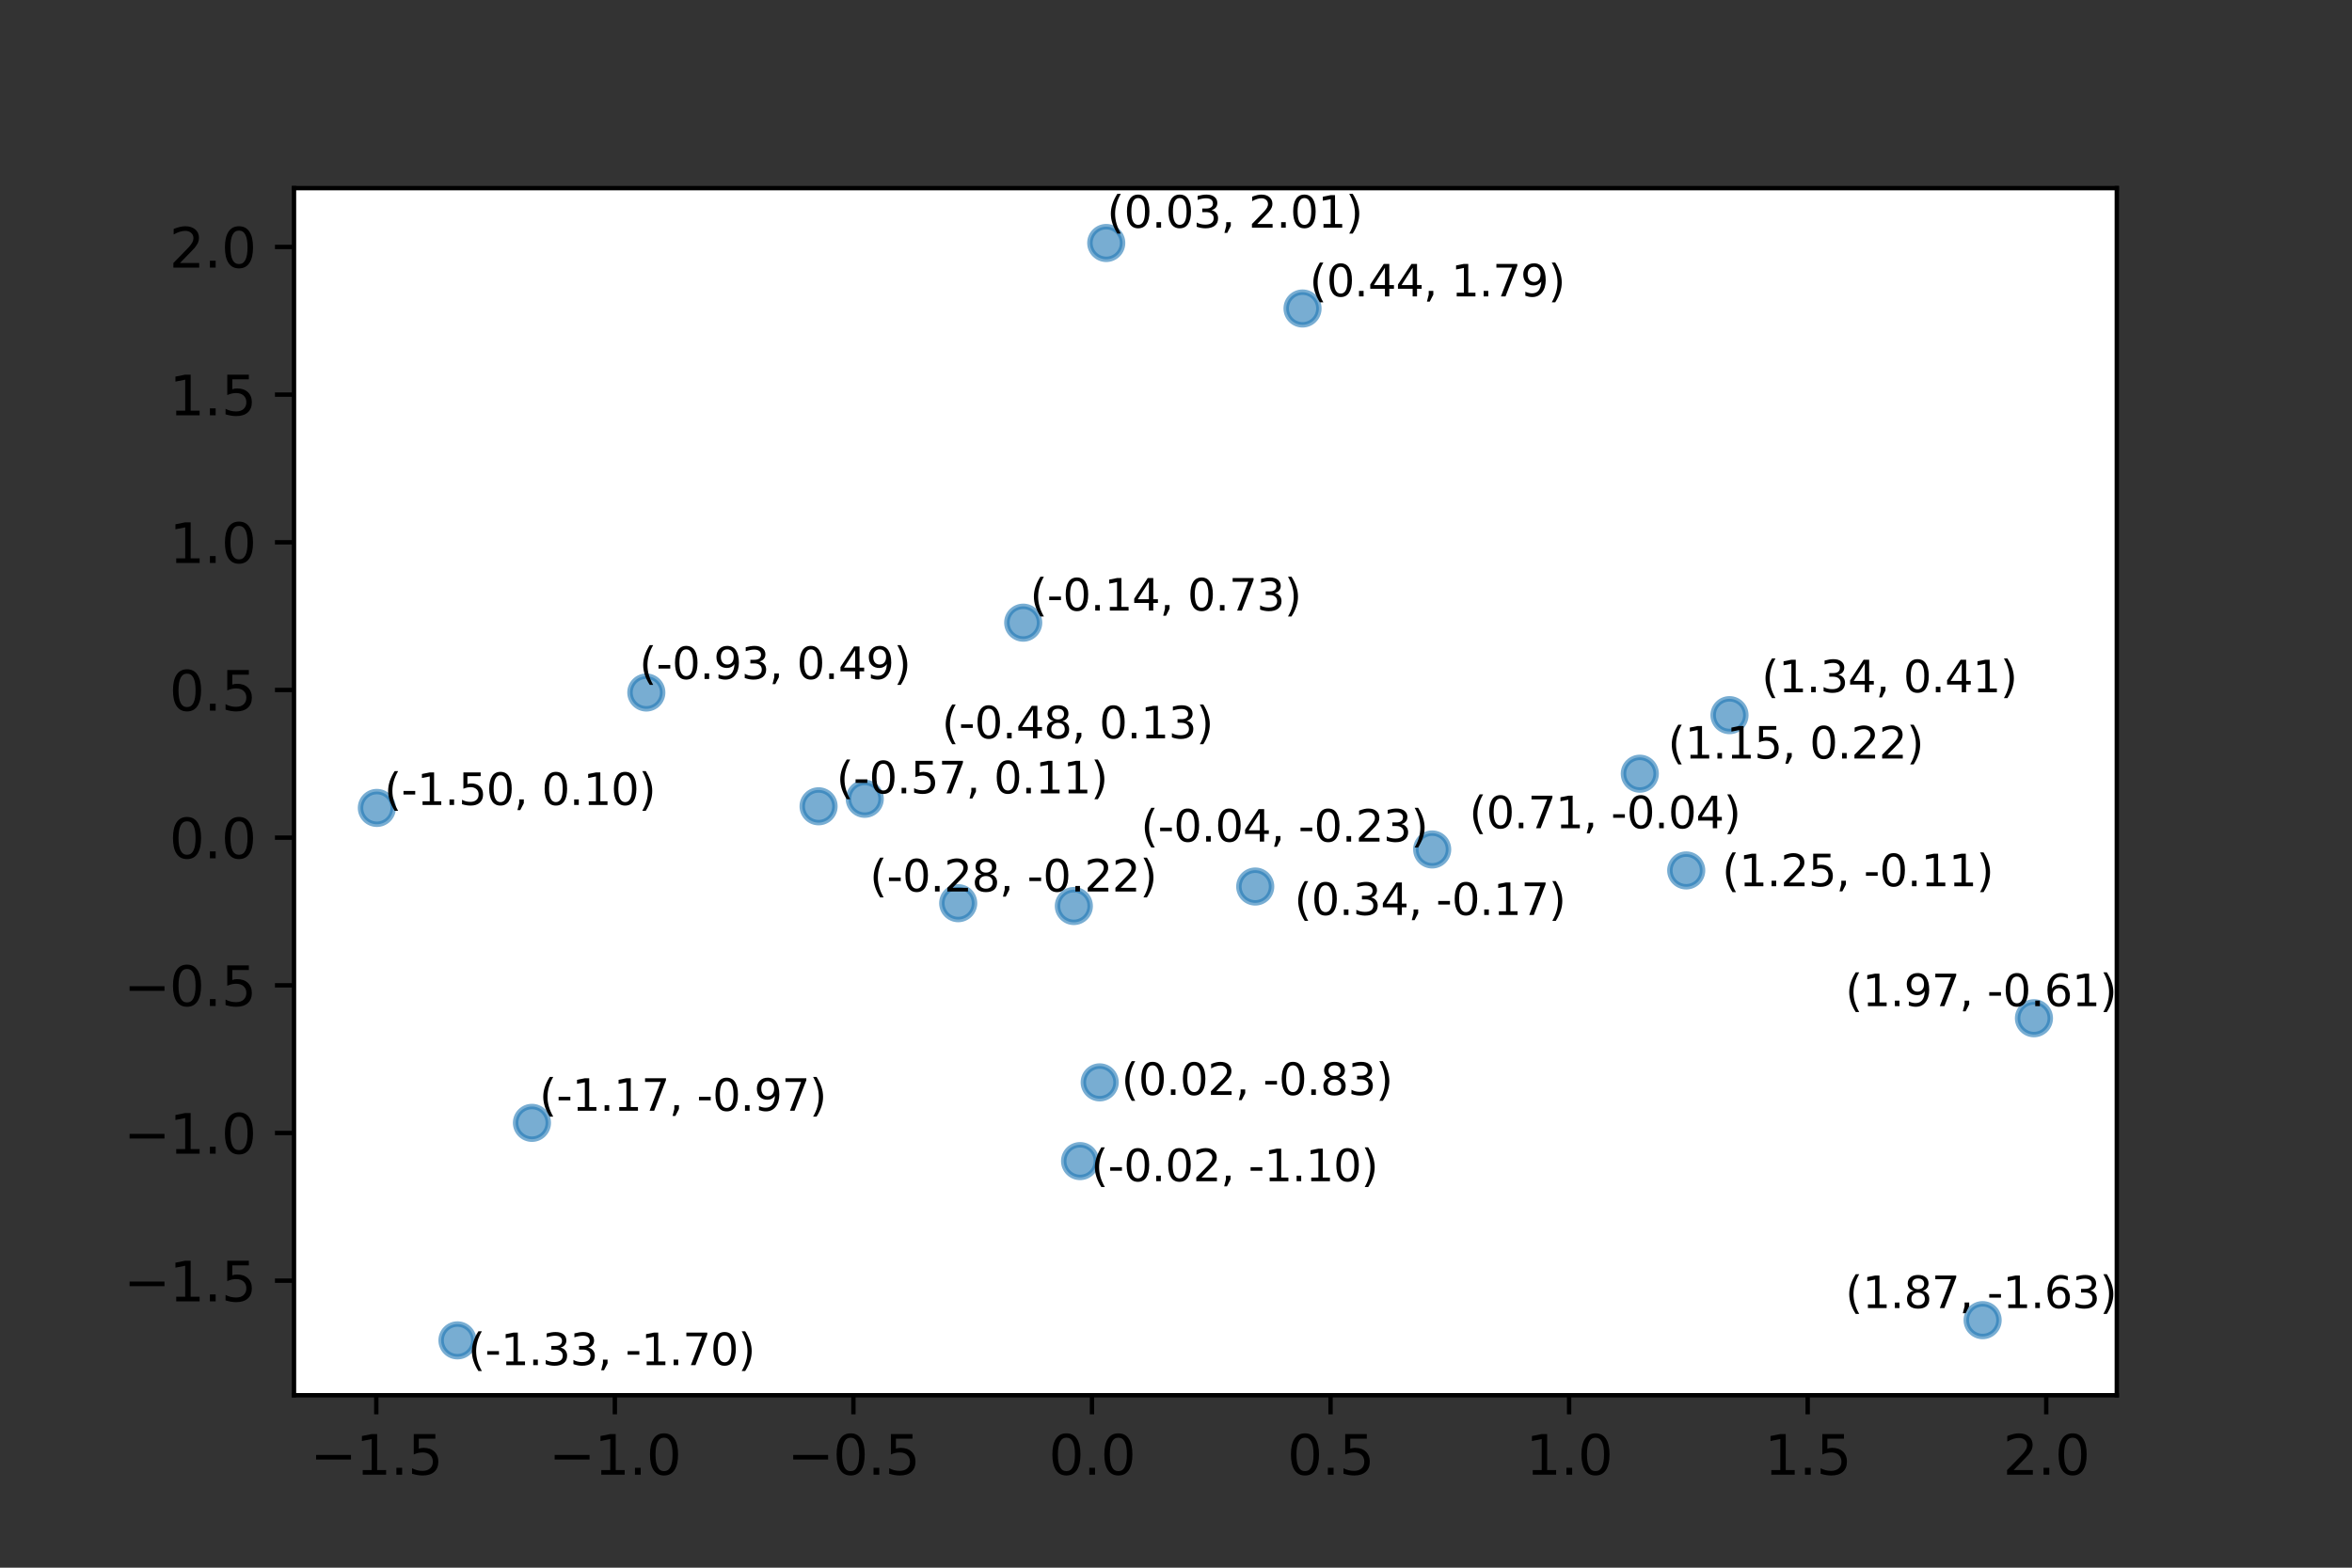 <?xml version="1.0" encoding="utf-8" standalone="no"?>
<!DOCTYPE svg PUBLIC "-//W3C//DTD SVG 1.1//EN"
  "http://www.w3.org/Graphics/SVG/1.1/DTD/svg11.dtd">
<svg xmlns:xlink="http://www.w3.org/1999/xlink" width="432pt" height="288pt" viewBox="0 0 432 288" xmlns="http://www.w3.org/2000/svg" version="1.1">
 <rect x="0" y="0" width="432" height="288" fill="#333333" stroke="none"/>
 <defs>
  <style type="text/css">*{stroke-linejoin: round; stroke-linecap: butt}</style>
 </defs>
 <g id="figure_1">
  <g id="patch_1">
   <path d="M 0 288 
L 432 288 
L 432 0 
L 0 0 
L 0 288 
z
" style="fill: none"/>
  </g>
  <g id="axes_1">
   <g id="patch_2">
    <path d="M 54 256.32 
L 388.8 256.32 
L 388.8 34.56 
L 54 34.56 
z
" style="fill: #ffffff"/>
   </g>
   <g id="PathCollection_1">
    <defs>
     <path id="m454c6adfae" d="M 0 3 
C 0.796 3 1.559 2.684 2.121 2.121 
C 2.684 1.559 3 0.796 3 0 
C 3 -0.796 2.684 -1.559 2.121 -2.121 
C 1.559 -2.684 0.796 -3 0 -3 
C -0.796 -3 -1.559 -2.684 -2.121 -2.121 
C -2.684 -1.559 -3 -0.796 -3 0 
C -3 0.796 -2.684 1.559 -2.121 2.121 
C -1.559 2.684 -0.796 3 0 3 
z
" style="stroke: #1f77b4; stroke-opacity: 0.6"/>
    </defs>
    <g clip-path="url(#pe2e85faeb3)">
     <use xlink:href="#m454c6adfae" x="158.834" y="146.747" style="fill: #1f77b4; fill-opacity: 0.6; stroke: #1f77b4; stroke-opacity: 0.6"/>
     <use xlink:href="#m454c6adfae" x="317.663" y="131.38" style="fill: #1f77b4; fill-opacity: 0.6; stroke: #1f77b4; stroke-opacity: 0.6"/>
     <use xlink:href="#m454c6adfae" x="230.553" y="162.866" style="fill: #1f77b4; fill-opacity: 0.6; stroke: #1f77b4; stroke-opacity: 0.6"/>
     <use xlink:href="#m454c6adfae" x="84.026" y="246.24" style="fill: #1f77b4; fill-opacity: 0.6; stroke: #1f77b4; stroke-opacity: 0.6"/>
     <use xlink:href="#m454c6adfae" x="263.052" y="156.057" style="fill: #1f77b4; fill-opacity: 0.6; stroke: #1f77b4; stroke-opacity: 0.6"/>
     <use xlink:href="#m454c6adfae" x="203.188" y="44.64" style="fill: #1f77b4; fill-opacity: 0.6; stroke: #1f77b4; stroke-opacity: 0.6"/>
     <use xlink:href="#m454c6adfae" x="364.157" y="242.525" style="fill: #1f77b4; fill-opacity: 0.6; stroke: #1f77b4; stroke-opacity: 0.6"/>
     <use xlink:href="#m454c6adfae" x="373.582" y="187.06" style="fill: #1f77b4; fill-opacity: 0.6; stroke: #1f77b4; stroke-opacity: 0.6"/>
     <use xlink:href="#m454c6adfae" x="239.242" y="56.675" style="fill: #1f77b4; fill-opacity: 0.6; stroke: #1f77b4; stroke-opacity: 0.6"/>
     <use xlink:href="#m454c6adfae" x="309.713" y="159.908" style="fill: #1f77b4; fill-opacity: 0.6; stroke: #1f77b4; stroke-opacity: 0.6"/>
     <use xlink:href="#m454c6adfae" x="69.218" y="148.425" style="fill: #1f77b4; fill-opacity: 0.6; stroke: #1f77b4; stroke-opacity: 0.6"/>
     <use xlink:href="#m454c6adfae" x="301.19" y="142.137" style="fill: #1f77b4; fill-opacity: 0.6; stroke: #1f77b4; stroke-opacity: 0.6"/>
     <use xlink:href="#m454c6adfae" x="175.994" y="165.927" style="fill: #1f77b4; fill-opacity: 0.6; stroke: #1f77b4; stroke-opacity: 0.6"/>
     <use xlink:href="#m454c6adfae" x="150.352" y="148.124" style="fill: #1f77b4; fill-opacity: 0.6; stroke: #1f77b4; stroke-opacity: 0.6"/>
     <use xlink:href="#m454c6adfae" x="197.236" y="166.444" style="fill: #1f77b4; fill-opacity: 0.6; stroke: #1f77b4; stroke-opacity: 0.6"/>
     <use xlink:href="#m454c6adfae" x="198.381" y="213.306" style="fill: #1f77b4; fill-opacity: 0.6; stroke: #1f77b4; stroke-opacity: 0.6"/>
     <use xlink:href="#m454c6adfae" x="97.704" y="206.28" style="fill: #1f77b4; fill-opacity: 0.6; stroke: #1f77b4; stroke-opacity: 0.6"/>
     <use xlink:href="#m454c6adfae" x="118.713" y="127.22" style="fill: #1f77b4; fill-opacity: 0.6; stroke: #1f77b4; stroke-opacity: 0.6"/>
     <use xlink:href="#m454c6adfae" x="187.937" y="114.389" style="fill: #1f77b4; fill-opacity: 0.6; stroke: #1f77b4; stroke-opacity: 0.6"/>
     <use xlink:href="#m454c6adfae" x="201.987" y="198.842" style="fill: #1f77b4; fill-opacity: 0.6; stroke: #1f77b4; stroke-opacity: 0.6"/>
    </g>
   </g>
   <g id="matplotlib.axis_1">
    <g id="xtick_1">
     <g id="line2d_1">
      <defs>
       <path id="m2fc4a910fe" d="M 0 0 
L 0 3.5 
" style="stroke: #000000; stroke-width: 0.8"/>
      </defs>
      <g>
       <use xlink:href="#m2fc4a910fe" x="69.113" y="256.32" style="stroke: #000000; stroke-width: 0.8"/>
      </g>
     </g>
     <g id="text_1">
      <!-- −1.5 -->
      <g transform="translate(56.971 270.918) scale(0.1 -0.1)">
       <defs>
        <path id="DejaVuSans-2212" d="M 678 2272 
L 4684 2272 
L 4684 1741 
L 678 1741 
L 678 2272 
z
" transform="scale(0.016)"/>
        <path id="DejaVuSans-31" d="M 794 531 
L 1825 531 
L 1825 4091 
L 703 3866 
L 703 4441 
L 1819 4666 
L 2450 4666 
L 2450 531 
L 3481 531 
L 3481 0 
L 794 0 
L 794 531 
z
" transform="scale(0.016)"/>
        <path id="DejaVuSans-2e" d="M 684 794 
L 1344 794 
L 1344 0 
L 684 0 
L 684 794 
z
" transform="scale(0.016)"/>
        <path id="DejaVuSans-35" d="M 691 4666 
L 3169 4666 
L 3169 4134 
L 1269 4134 
L 1269 2991 
Q 1406 3038 1543 3061 
Q 1681 3084 1819 3084 
Q 2600 3084 3056 2656 
Q 3513 2228 3513 1497 
Q 3513 744 3044 326 
Q 2575 -91 1722 -91 
Q 1428 -91 1123 -41 
Q 819 9 494 109 
L 494 744 
Q 775 591 1075 516 
Q 1375 441 1709 441 
Q 2250 441 2565 725 
Q 2881 1009 2881 1497 
Q 2881 1984 2565 2268 
Q 2250 2553 1709 2553 
Q 1456 2553 1204 2497 
Q 953 2441 691 2322 
L 691 4666 
z
" transform="scale(0.016)"/>
       </defs>
       <use xlink:href="#DejaVuSans-2212"/>
       <use xlink:href="#DejaVuSans-31" x="83.789"/>
       <use xlink:href="#DejaVuSans-2e" x="147.412"/>
       <use xlink:href="#DejaVuSans-35" x="179.199"/>
      </g>
     </g>
    </g>
    <g id="xtick_2">
     <g id="line2d_2">
      <g>
       <use xlink:href="#m2fc4a910fe" x="112.931" y="256.32" style="stroke: #000000; stroke-width: 0.8"/>
      </g>
     </g>
     <g id="text_2">
      <!-- −1.0 -->
      <g transform="translate(100.789 270.918) scale(0.1 -0.1)">
       <defs>
        <path id="DejaVuSans-30" d="M 2034 4250 
Q 1547 4250 1301 3770 
Q 1056 3291 1056 2328 
Q 1056 1369 1301 889 
Q 1547 409 2034 409 
Q 2525 409 2770 889 
Q 3016 1369 3016 2328 
Q 3016 3291 2770 3770 
Q 2525 4250 2034 4250 
z
M 2034 4750 
Q 2819 4750 3233 4129 
Q 3647 3509 3647 2328 
Q 3647 1150 3233 529 
Q 2819 -91 2034 -91 
Q 1250 -91 836 529 
Q 422 1150 422 2328 
Q 422 3509 836 4129 
Q 1250 4750 2034 4750 
z
" transform="scale(0.016)"/>
       </defs>
       <use xlink:href="#DejaVuSans-2212"/>
       <use xlink:href="#DejaVuSans-31" x="83.789"/>
       <use xlink:href="#DejaVuSans-2e" x="147.412"/>
       <use xlink:href="#DejaVuSans-30" x="179.199"/>
      </g>
     </g>
    </g>
    <g id="xtick_3">
     <g id="line2d_3">
      <g>
       <use xlink:href="#m2fc4a910fe" x="156.749" y="256.32" style="stroke: #000000; stroke-width: 0.8"/>
      </g>
     </g>
     <g id="text_3">
      <!-- −0.5 -->
      <g transform="translate(144.608 270.918) scale(0.1 -0.1)">
       <use xlink:href="#DejaVuSans-2212"/>
       <use xlink:href="#DejaVuSans-30" x="83.789"/>
       <use xlink:href="#DejaVuSans-2e" x="147.412"/>
       <use xlink:href="#DejaVuSans-35" x="179.199"/>
      </g>
     </g>
    </g>
    <g id="xtick_4">
     <g id="line2d_4">
      <g>
       <use xlink:href="#m2fc4a910fe" x="200.567" y="256.32" style="stroke: #000000; stroke-width: 0.8"/>
      </g>
     </g>
     <g id="text_4">
      <!-- 0.0 -->
      <g transform="translate(192.616 270.918) scale(0.1 -0.1)">
       <use xlink:href="#DejaVuSans-30"/>
       <use xlink:href="#DejaVuSans-2e" x="63.623"/>
       <use xlink:href="#DejaVuSans-30" x="95.41"/>
      </g>
     </g>
    </g>
    <g id="xtick_5">
     <g id="line2d_5">
      <g>
       <use xlink:href="#m2fc4a910fe" x="244.386" y="256.32" style="stroke: #000000; stroke-width: 0.8"/>
      </g>
     </g>
     <g id="text_5">
      <!-- 0.5 -->
      <g transform="translate(236.434 270.918) scale(0.1 -0.1)">
       <use xlink:href="#DejaVuSans-30"/>
       <use xlink:href="#DejaVuSans-2e" x="63.623"/>
       <use xlink:href="#DejaVuSans-35" x="95.41"/>
      </g>
     </g>
    </g>
    <g id="xtick_6">
     <g id="line2d_6">
      <g>
       <use xlink:href="#m2fc4a910fe" x="288.204" y="256.32" style="stroke: #000000; stroke-width: 0.8"/>
      </g>
     </g>
     <g id="text_6">
      <!-- 1.0 -->
      <g transform="translate(280.252 270.918) scale(0.1 -0.1)">
       <use xlink:href="#DejaVuSans-31"/>
       <use xlink:href="#DejaVuSans-2e" x="63.623"/>
       <use xlink:href="#DejaVuSans-30" x="95.41"/>
      </g>
     </g>
    </g>
    <g id="xtick_7">
     <g id="line2d_7">
      <g>
       <use xlink:href="#m2fc4a910fe" x="332.022" y="256.32" style="stroke: #000000; stroke-width: 0.8"/>
      </g>
     </g>
     <g id="text_7">
      <!-- 1.5 -->
      <g transform="translate(324.07 270.918) scale(0.1 -0.1)">
       <use xlink:href="#DejaVuSans-31"/>
       <use xlink:href="#DejaVuSans-2e" x="63.623"/>
       <use xlink:href="#DejaVuSans-35" x="95.41"/>
      </g>
     </g>
    </g>
    <g id="xtick_8">
     <g id="line2d_8">
      <g>
       <use xlink:href="#m2fc4a910fe" x="375.84" y="256.32" style="stroke: #000000; stroke-width: 0.8"/>
      </g>
     </g>
     <g id="text_8">
      <!-- 2.0 -->
      <g transform="translate(367.889 270.918) scale(0.1 -0.1)">
       <defs>
        <path id="DejaVuSans-32" d="M 1228 531 
L 3431 531 
L 3431 0 
L 469 0 
L 469 531 
Q 828 903 1448 1529 
Q 2069 2156 2228 2338 
Q 2531 2678 2651 2914 
Q 2772 3150 2772 3378 
Q 2772 3750 2511 3984 
Q 2250 4219 1831 4219 
Q 1534 4219 1204 4116 
Q 875 4013 500 3803 
L 500 4441 
Q 881 4594 1212 4672 
Q 1544 4750 1819 4750 
Q 2544 4750 2975 4387 
Q 3406 4025 3406 3419 
Q 3406 3131 3298 2873 
Q 3191 2616 2906 2266 
Q 2828 2175 2409 1742 
Q 1991 1309 1228 531 
z
" transform="scale(0.016)"/>
       </defs>
       <use xlink:href="#DejaVuSans-32"/>
       <use xlink:href="#DejaVuSans-2e" x="63.623"/>
       <use xlink:href="#DejaVuSans-30" x="95.41"/>
      </g>
     </g>
    </g>
   </g>
   <g id="matplotlib.axis_2">
    <g id="ytick_1">
     <g id="line2d_9">
      <defs>
       <path id="mb687b9bc3c" d="M 0 0 
L -3.5 0 
" style="stroke: #000000; stroke-width: 0.8"/>
      </defs>
      <g>
       <use xlink:href="#mb687b9bc3c" x="54" y="235.273" style="stroke: #000000; stroke-width: 0.8"/>
      </g>
     </g>
     <g id="text_9">
      <!-- −1.5 -->
      <g transform="translate(22.717 239.072) scale(0.1 -0.1)">
       <use xlink:href="#DejaVuSans-2212"/>
       <use xlink:href="#DejaVuSans-31" x="83.789"/>
       <use xlink:href="#DejaVuSans-2e" x="147.412"/>
       <use xlink:href="#DejaVuSans-35" x="179.199"/>
      </g>
     </g>
    </g>
    <g id="ytick_2">
     <g id="line2d_10">
      <g>
       <use xlink:href="#mb687b9bc3c" x="54" y="208.143" style="stroke: #000000; stroke-width: 0.8"/>
      </g>
     </g>
     <g id="text_10">
      <!-- −1.0 -->
      <g transform="translate(22.717 211.942) scale(0.1 -0.1)">
       <use xlink:href="#DejaVuSans-2212"/>
       <use xlink:href="#DejaVuSans-31" x="83.789"/>
       <use xlink:href="#DejaVuSans-2e" x="147.412"/>
       <use xlink:href="#DejaVuSans-30" x="179.199"/>
      </g>
     </g>
    </g>
    <g id="ytick_3">
     <g id="line2d_11">
      <g>
       <use xlink:href="#mb687b9bc3c" x="54" y="181.013" style="stroke: #000000; stroke-width: 0.8"/>
      </g>
     </g>
     <g id="text_11">
      <!-- −0.5 -->
      <g transform="translate(22.717 184.812) scale(0.1 -0.1)">
       <use xlink:href="#DejaVuSans-2212"/>
       <use xlink:href="#DejaVuSans-30" x="83.789"/>
       <use xlink:href="#DejaVuSans-2e" x="147.412"/>
       <use xlink:href="#DejaVuSans-35" x="179.199"/>
      </g>
     </g>
    </g>
    <g id="ytick_4">
     <g id="line2d_12">
      <g>
       <use xlink:href="#mb687b9bc3c" x="54" y="153.883" style="stroke: #000000; stroke-width: 0.8"/>
      </g>
     </g>
     <g id="text_12">
      <!-- 0.0 -->
      <g transform="translate(31.097 157.683) scale(0.1 -0.1)">
       <use xlink:href="#DejaVuSans-30"/>
       <use xlink:href="#DejaVuSans-2e" x="63.623"/>
       <use xlink:href="#DejaVuSans-30" x="95.41"/>
      </g>
     </g>
    </g>
    <g id="ytick_5">
     <g id="line2d_13">
      <g>
       <use xlink:href="#mb687b9bc3c" x="54" y="126.754" style="stroke: #000000; stroke-width: 0.8"/>
      </g>
     </g>
     <g id="text_13">
      <!-- 0.5 -->
      <g transform="translate(31.097 130.553) scale(0.1 -0.1)">
       <use xlink:href="#DejaVuSans-30"/>
       <use xlink:href="#DejaVuSans-2e" x="63.623"/>
       <use xlink:href="#DejaVuSans-35" x="95.41"/>
      </g>
     </g>
    </g>
    <g id="ytick_6">
     <g id="line2d_14">
      <g>
       <use xlink:href="#mb687b9bc3c" x="54" y="99.624" style="stroke: #000000; stroke-width: 0.8"/>
      </g>
     </g>
     <g id="text_14">
      <!-- 1.0 -->
      <g transform="translate(31.097 103.423) scale(0.1 -0.1)">
       <use xlink:href="#DejaVuSans-31"/>
       <use xlink:href="#DejaVuSans-2e" x="63.623"/>
       <use xlink:href="#DejaVuSans-30" x="95.41"/>
      </g>
     </g>
    </g>
    <g id="ytick_7">
     <g id="line2d_15">
      <g>
       <use xlink:href="#mb687b9bc3c" x="54" y="72.494" style="stroke: #000000; stroke-width: 0.8"/>
      </g>
     </g>
     <g id="text_15">
      <!-- 1.5 -->
      <g transform="translate(31.097 76.293) scale(0.1 -0.1)">
       <use xlink:href="#DejaVuSans-31"/>
       <use xlink:href="#DejaVuSans-2e" x="63.623"/>
       <use xlink:href="#DejaVuSans-35" x="95.41"/>
      </g>
     </g>
    </g>
    <g id="ytick_8">
     <g id="line2d_16">
      <g>
       <use xlink:href="#mb687b9bc3c" x="54" y="45.364" style="stroke: #000000; stroke-width: 0.8"/>
      </g>
     </g>
     <g id="text_16">
      <!-- 2.0 -->
      <g transform="translate(31.097 49.164) scale(0.1 -0.1)">
       <use xlink:href="#DejaVuSans-32"/>
       <use xlink:href="#DejaVuSans-2e" x="63.623"/>
       <use xlink:href="#DejaVuSans-30" x="95.41"/>
      </g>
     </g>
    </g>
   </g>
   <g id="patch_3">
    <path d="M 54 256.32 
L 54 34.56 
" style="fill: none; stroke: #000000; stroke-width: 0.8; stroke-linejoin: miter; stroke-linecap: square"/>
   </g>
   <g id="patch_4">
    <path d="M 388.8 256.32 
L 388.8 34.56 
" style="fill: none; stroke: #000000; stroke-width: 0.8; stroke-linejoin: miter; stroke-linecap: square"/>
   </g>
   <g id="patch_5">
    <path d="M 54 256.32 
L 388.8 256.32 
" style="fill: none; stroke: #000000; stroke-width: 0.8; stroke-linejoin: miter; stroke-linecap: square"/>
   </g>
   <g id="patch_6">
    <path d="M 54 34.56 
L 388.8 34.56 
" style="fill: none; stroke: #000000; stroke-width: 0.8; stroke-linejoin: miter; stroke-linecap: square"/>
   </g>
   <g id="text_17">
    <!-- (-0.48, 0.13) -->
    <g transform="translate(172.996 135.641) scale(0.08 -0.08)">
     <defs>
      <path id="DejaVuSans-28" d="M 1984 4856 
Q 1566 4138 1362 3434 
Q 1159 2731 1159 2009 
Q 1159 1288 1364 580 
Q 1569 -128 1984 -844 
L 1484 -844 
Q 1016 -109 783 600 
Q 550 1309 550 2009 
Q 550 2706 781 3412 
Q 1013 4119 1484 4856 
L 1984 4856 
z
" transform="scale(0.016)"/>
      <path id="DejaVuSans-2d" d="M 313 2009 
L 1997 2009 
L 1997 1497 
L 313 1497 
L 313 2009 
z
" transform="scale(0.016)"/>
      <path id="DejaVuSans-34" d="M 2419 4116 
L 825 1625 
L 2419 1625 
L 2419 4116 
z
M 2253 4666 
L 3047 4666 
L 3047 1625 
L 3713 1625 
L 3713 1100 
L 3047 1100 
L 3047 0 
L 2419 0 
L 2419 1100 
L 313 1100 
L 313 1709 
L 2253 4666 
z
" transform="scale(0.016)"/>
      <path id="DejaVuSans-38" d="M 2034 2216 
Q 1584 2216 1326 1975 
Q 1069 1734 1069 1313 
Q 1069 891 1326 650 
Q 1584 409 2034 409 
Q 2484 409 2743 651 
Q 3003 894 3003 1313 
Q 3003 1734 2745 1975 
Q 2488 2216 2034 2216 
z
M 1403 2484 
Q 997 2584 770 2862 
Q 544 3141 544 3541 
Q 544 4100 942 4425 
Q 1341 4750 2034 4750 
Q 2731 4750 3128 4425 
Q 3525 4100 3525 3541 
Q 3525 3141 3298 2862 
Q 3072 2584 2669 2484 
Q 3125 2378 3379 2068 
Q 3634 1759 3634 1313 
Q 3634 634 3220 271 
Q 2806 -91 2034 -91 
Q 1263 -91 848 271 
Q 434 634 434 1313 
Q 434 1759 690 2068 
Q 947 2378 1403 2484 
z
M 1172 3481 
Q 1172 3119 1398 2916 
Q 1625 2713 2034 2713 
Q 2441 2713 2670 2916 
Q 2900 3119 2900 3481 
Q 2900 3844 2670 4047 
Q 2441 4250 2034 4250 
Q 1625 4250 1398 4047 
Q 1172 3844 1172 3481 
z
" transform="scale(0.016)"/>
      <path id="DejaVuSans-2c" d="M 750 794 
L 1409 794 
L 1409 256 
L 897 -744 
L 494 -744 
L 750 256 
L 750 794 
z
" transform="scale(0.016)"/>
      <path id="DejaVuSans-20" transform="scale(0.016)"/>
      <path id="DejaVuSans-33" d="M 2597 2516 
Q 3050 2419 3304 2112 
Q 3559 1806 3559 1356 
Q 3559 666 3084 287 
Q 2609 -91 1734 -91 
Q 1441 -91 1130 -33 
Q 819 25 488 141 
L 488 750 
Q 750 597 1062 519 
Q 1375 441 1716 441 
Q 2309 441 2620 675 
Q 2931 909 2931 1356 
Q 2931 1769 2642 2001 
Q 2353 2234 1838 2234 
L 1294 2234 
L 1294 2753 
L 1863 2753 
Q 2328 2753 2575 2939 
Q 2822 3125 2822 3475 
Q 2822 3834 2567 4026 
Q 2313 4219 1838 4219 
Q 1578 4219 1281 4162 
Q 984 4106 628 3988 
L 628 4550 
Q 988 4650 1302 4700 
Q 1616 4750 1894 4750 
Q 2613 4750 3031 4423 
Q 3450 4097 3450 3541 
Q 3450 3153 3228 2886 
Q 3006 2619 2597 2516 
z
" transform="scale(0.016)"/>
      <path id="DejaVuSans-29" d="M 513 4856 
L 1013 4856 
Q 1481 4119 1714 3412 
Q 1947 2706 1947 2009 
Q 1947 1309 1714 600 
Q 1481 -109 1013 -844 
L 513 -844 
Q 928 -128 1133 580 
Q 1338 1288 1338 2009 
Q 1338 2731 1133 3434 
Q 928 4138 513 4856 
z
" transform="scale(0.016)"/>
     </defs>
     <use xlink:href="#DejaVuSans-28"/>
     <use xlink:href="#DejaVuSans-2d" x="39.014"/>
     <use xlink:href="#DejaVuSans-30" x="75.098"/>
     <use xlink:href="#DejaVuSans-2e" x="138.721"/>
     <use xlink:href="#DejaVuSans-34" x="170.508"/>
     <use xlink:href="#DejaVuSans-38" x="234.131"/>
     <use xlink:href="#DejaVuSans-2c" x="297.754"/>
     <use xlink:href="#DejaVuSans-20" x="329.541"/>
     <use xlink:href="#DejaVuSans-30" x="361.328"/>
     <use xlink:href="#DejaVuSans-2e" x="424.951"/>
     <use xlink:href="#DejaVuSans-31" x="456.738"/>
     <use xlink:href="#DejaVuSans-33" x="520.361"/>
     <use xlink:href="#DejaVuSans-29" x="583.984"/>
    </g>
   </g>
   <g id="text_18">
    <!-- (1.34, 0.41) -->
    <g transform="translate(323.572 127.175) scale(0.08 -0.08)">
     <use xlink:href="#DejaVuSans-28"/>
     <use xlink:href="#DejaVuSans-31" x="39.014"/>
     <use xlink:href="#DejaVuSans-2e" x="102.637"/>
     <use xlink:href="#DejaVuSans-33" x="134.424"/>
     <use xlink:href="#DejaVuSans-34" x="198.047"/>
     <use xlink:href="#DejaVuSans-2c" x="261.67"/>
     <use xlink:href="#DejaVuSans-20" x="293.457"/>
     <use xlink:href="#DejaVuSans-30" x="325.244"/>
     <use xlink:href="#DejaVuSans-2e" x="388.867"/>
     <use xlink:href="#DejaVuSans-34" x="420.654"/>
     <use xlink:href="#DejaVuSans-31" x="484.277"/>
     <use xlink:href="#DejaVuSans-29" x="547.9"/>
    </g>
   </g>
   <g id="text_19">
    <!-- (0.34, -0.17) -->
    <g transform="translate(237.743 168.089) scale(0.08 -0.08)">
     <defs>
      <path id="DejaVuSans-37" d="M 525 4666 
L 3525 4666 
L 3525 4397 
L 1831 0 
L 1172 0 
L 2766 4134 
L 525 4134 
L 525 4666 
z
" transform="scale(0.016)"/>
     </defs>
     <use xlink:href="#DejaVuSans-28"/>
     <use xlink:href="#DejaVuSans-30" x="39.014"/>
     <use xlink:href="#DejaVuSans-2e" x="102.637"/>
     <use xlink:href="#DejaVuSans-33" x="134.424"/>
     <use xlink:href="#DejaVuSans-34" x="198.047"/>
     <use xlink:href="#DejaVuSans-2c" x="261.67"/>
     <use xlink:href="#DejaVuSans-20" x="293.457"/>
     <use xlink:href="#DejaVuSans-2d" x="325.244"/>
     <use xlink:href="#DejaVuSans-30" x="361.328"/>
     <use xlink:href="#DejaVuSans-2e" x="424.951"/>
     <use xlink:href="#DejaVuSans-31" x="456.738"/>
     <use xlink:href="#DejaVuSans-37" x="520.361"/>
     <use xlink:href="#DejaVuSans-29" x="583.984"/>
    </g>
   </g>
   <g id="text_20">
    <!-- (-1.33, -1.70) -->
    <g transform="translate(85.968 250.788) scale(0.08 -0.08)">
     <use xlink:href="#DejaVuSans-28"/>
     <use xlink:href="#DejaVuSans-2d" x="39.014"/>
     <use xlink:href="#DejaVuSans-31" x="75.098"/>
     <use xlink:href="#DejaVuSans-2e" x="138.721"/>
     <use xlink:href="#DejaVuSans-33" x="170.508"/>
     <use xlink:href="#DejaVuSans-33" x="234.131"/>
     <use xlink:href="#DejaVuSans-2c" x="297.754"/>
     <use xlink:href="#DejaVuSans-20" x="329.541"/>
     <use xlink:href="#DejaVuSans-2d" x="361.328"/>
     <use xlink:href="#DejaVuSans-31" x="397.412"/>
     <use xlink:href="#DejaVuSans-2e" x="461.035"/>
     <use xlink:href="#DejaVuSans-37" x="492.822"/>
     <use xlink:href="#DejaVuSans-30" x="556.445"/>
     <use xlink:href="#DejaVuSans-29" x="620.068"/>
    </g>
   </g>
   <g id="text_21">
    <!-- (0.71, -0.04) -->
    <g transform="translate(269.873 152.154) scale(0.08 -0.08)">
     <use xlink:href="#DejaVuSans-28"/>
     <use xlink:href="#DejaVuSans-30" x="39.014"/>
     <use xlink:href="#DejaVuSans-2e" x="102.637"/>
     <use xlink:href="#DejaVuSans-37" x="134.424"/>
     <use xlink:href="#DejaVuSans-31" x="198.047"/>
     <use xlink:href="#DejaVuSans-2c" x="261.67"/>
     <use xlink:href="#DejaVuSans-20" x="293.457"/>
     <use xlink:href="#DejaVuSans-2d" x="325.244"/>
     <use xlink:href="#DejaVuSans-30" x="361.328"/>
     <use xlink:href="#DejaVuSans-2e" x="424.951"/>
     <use xlink:href="#DejaVuSans-30" x="456.738"/>
     <use xlink:href="#DejaVuSans-34" x="520.361"/>
     <use xlink:href="#DejaVuSans-29" x="583.984"/>
    </g>
   </g>
   <g id="text_22">
    <!-- (0.03, 2.01) -->
    <g transform="translate(203.329 41.828) scale(0.08 -0.08)">
     <use xlink:href="#DejaVuSans-28"/>
     <use xlink:href="#DejaVuSans-30" x="39.014"/>
     <use xlink:href="#DejaVuSans-2e" x="102.637"/>
     <use xlink:href="#DejaVuSans-30" x="134.424"/>
     <use xlink:href="#DejaVuSans-33" x="198.047"/>
     <use xlink:href="#DejaVuSans-2c" x="261.67"/>
     <use xlink:href="#DejaVuSans-20" x="293.457"/>
     <use xlink:href="#DejaVuSans-32" x="325.244"/>
     <use xlink:href="#DejaVuSans-2e" x="388.867"/>
     <use xlink:href="#DejaVuSans-30" x="420.654"/>
     <use xlink:href="#DejaVuSans-31" x="484.277"/>
     <use xlink:href="#DejaVuSans-29" x="547.9"/>
    </g>
   </g>
   <g id="text_23">
    <!-- (1.87, -1.63) -->
    <g transform="translate(338.951 240.304) scale(0.08 -0.08)">
     <defs>
      <path id="DejaVuSans-36" d="M 2113 2584 
Q 1688 2584 1439 2293 
Q 1191 2003 1191 1497 
Q 1191 994 1439 701 
Q 1688 409 2113 409 
Q 2538 409 2786 701 
Q 3034 994 3034 1497 
Q 3034 2003 2786 2293 
Q 2538 2584 2113 2584 
z
M 3366 4563 
L 3366 3988 
Q 3128 4100 2886 4159 
Q 2644 4219 2406 4219 
Q 1781 4219 1451 3797 
Q 1122 3375 1075 2522 
Q 1259 2794 1537 2939 
Q 1816 3084 2150 3084 
Q 2853 3084 3261 2657 
Q 3669 2231 3669 1497 
Q 3669 778 3244 343 
Q 2819 -91 2113 -91 
Q 1303 -91 875 529 
Q 447 1150 447 2328 
Q 447 3434 972 4092 
Q 1497 4750 2381 4750 
Q 2619 4750 2861 4703 
Q 3103 4656 3366 4563 
z
" transform="scale(0.016)"/>
     </defs>
     <use xlink:href="#DejaVuSans-28"/>
     <use xlink:href="#DejaVuSans-31" x="39.014"/>
     <use xlink:href="#DejaVuSans-2e" x="102.637"/>
     <use xlink:href="#DejaVuSans-38" x="134.424"/>
     <use xlink:href="#DejaVuSans-37" x="198.047"/>
     <use xlink:href="#DejaVuSans-2c" x="261.67"/>
     <use xlink:href="#DejaVuSans-20" x="293.457"/>
     <use xlink:href="#DejaVuSans-2d" x="325.244"/>
     <use xlink:href="#DejaVuSans-31" x="361.328"/>
     <use xlink:href="#DejaVuSans-2e" x="424.951"/>
     <use xlink:href="#DejaVuSans-36" x="456.738"/>
     <use xlink:href="#DejaVuSans-33" x="520.361"/>
     <use xlink:href="#DejaVuSans-29" x="583.984"/>
    </g>
   </g>
   <g id="text_24">
    <!-- (1.97, -0.61) -->
    <g transform="translate(338.951 184.84) scale(0.08 -0.08)">
     <defs>
      <path id="DejaVuSans-39" d="M 703 97 
L 703 672 
Q 941 559 1184 500 
Q 1428 441 1663 441 
Q 2288 441 2617 861 
Q 2947 1281 2994 2138 
Q 2813 1869 2534 1725 
Q 2256 1581 1919 1581 
Q 1219 1581 811 2004 
Q 403 2428 403 3163 
Q 403 3881 828 4315 
Q 1253 4750 1959 4750 
Q 2769 4750 3195 4129 
Q 3622 3509 3622 2328 
Q 3622 1225 3098 567 
Q 2575 -91 1691 -91 
Q 1453 -91 1209 -44 
Q 966 3 703 97 
z
M 1959 2075 
Q 2384 2075 2632 2365 
Q 2881 2656 2881 3163 
Q 2881 3666 2632 3958 
Q 2384 4250 1959 4250 
Q 1534 4250 1286 3958 
Q 1038 3666 1038 3163 
Q 1038 2656 1286 2365 
Q 1534 2075 1959 2075 
z
" transform="scale(0.016)"/>
     </defs>
     <use xlink:href="#DejaVuSans-28"/>
     <use xlink:href="#DejaVuSans-31" x="39.014"/>
     <use xlink:href="#DejaVuSans-2e" x="102.637"/>
     <use xlink:href="#DejaVuSans-39" x="134.424"/>
     <use xlink:href="#DejaVuSans-37" x="198.047"/>
     <use xlink:href="#DejaVuSans-2c" x="261.67"/>
     <use xlink:href="#DejaVuSans-20" x="293.457"/>
     <use xlink:href="#DejaVuSans-2d" x="325.244"/>
     <use xlink:href="#DejaVuSans-30" x="361.328"/>
     <use xlink:href="#DejaVuSans-2e" x="424.951"/>
     <use xlink:href="#DejaVuSans-36" x="456.738"/>
     <use xlink:href="#DejaVuSans-31" x="520.361"/>
     <use xlink:href="#DejaVuSans-29" x="583.984"/>
    </g>
   </g>
   <g id="text_25">
    <!-- (0.44, 1.79) -->
    <g transform="translate(240.525 54.455) scale(0.08 -0.08)">
     <use xlink:href="#DejaVuSans-28"/>
     <use xlink:href="#DejaVuSans-30" x="39.014"/>
     <use xlink:href="#DejaVuSans-2e" x="102.637"/>
     <use xlink:href="#DejaVuSans-34" x="134.424"/>
     <use xlink:href="#DejaVuSans-34" x="198.047"/>
     <use xlink:href="#DejaVuSans-2c" x="261.67"/>
     <use xlink:href="#DejaVuSans-20" x="293.457"/>
     <use xlink:href="#DejaVuSans-31" x="325.244"/>
     <use xlink:href="#DejaVuSans-2e" x="388.867"/>
     <use xlink:href="#DejaVuSans-37" x="420.654"/>
     <use xlink:href="#DejaVuSans-39" x="484.277"/>
     <use xlink:href="#DejaVuSans-29" x="547.9"/>
    </g>
   </g>
   <g id="text_26">
    <!-- (1.25, -0.11) -->
    <g transform="translate(316.307 162.809) scale(0.08 -0.08)">
     <use xlink:href="#DejaVuSans-28"/>
     <use xlink:href="#DejaVuSans-31" x="39.014"/>
     <use xlink:href="#DejaVuSans-2e" x="102.637"/>
     <use xlink:href="#DejaVuSans-32" x="134.424"/>
     <use xlink:href="#DejaVuSans-35" x="198.047"/>
     <use xlink:href="#DejaVuSans-2c" x="261.67"/>
     <use xlink:href="#DejaVuSans-20" x="293.457"/>
     <use xlink:href="#DejaVuSans-2d" x="325.244"/>
     <use xlink:href="#DejaVuSans-30" x="361.328"/>
     <use xlink:href="#DejaVuSans-2e" x="424.951"/>
     <use xlink:href="#DejaVuSans-31" x="456.738"/>
     <use xlink:href="#DejaVuSans-31" x="520.361"/>
     <use xlink:href="#DejaVuSans-29" x="583.984"/>
    </g>
   </g>
   <g id="text_27">
    <!-- (-1.50, 0.10) -->
    <g transform="translate(70.588 147.877) scale(0.08 -0.08)">
     <use xlink:href="#DejaVuSans-28"/>
     <use xlink:href="#DejaVuSans-2d" x="39.014"/>
     <use xlink:href="#DejaVuSans-31" x="75.098"/>
     <use xlink:href="#DejaVuSans-2e" x="138.721"/>
     <use xlink:href="#DejaVuSans-35" x="170.508"/>
     <use xlink:href="#DejaVuSans-30" x="234.131"/>
     <use xlink:href="#DejaVuSans-2c" x="297.754"/>
     <use xlink:href="#DejaVuSans-20" x="329.541"/>
     <use xlink:href="#DejaVuSans-30" x="361.328"/>
     <use xlink:href="#DejaVuSans-2e" x="424.951"/>
     <use xlink:href="#DejaVuSans-31" x="456.738"/>
     <use xlink:href="#DejaVuSans-30" x="520.361"/>
     <use xlink:href="#DejaVuSans-29" x="583.984"/>
    </g>
   </g>
   <g id="text_28">
    <!-- (1.15, 0.22) -->
    <g transform="translate(306.357 139.35) scale(0.08 -0.08)">
     <use xlink:href="#DejaVuSans-28"/>
     <use xlink:href="#DejaVuSans-31" x="39.014"/>
     <use xlink:href="#DejaVuSans-2e" x="102.637"/>
     <use xlink:href="#DejaVuSans-31" x="134.424"/>
     <use xlink:href="#DejaVuSans-35" x="198.047"/>
     <use xlink:href="#DejaVuSans-2c" x="261.67"/>
     <use xlink:href="#DejaVuSans-20" x="293.457"/>
     <use xlink:href="#DejaVuSans-30" x="325.244"/>
     <use xlink:href="#DejaVuSans-2e" x="388.867"/>
     <use xlink:href="#DejaVuSans-32" x="420.654"/>
     <use xlink:href="#DejaVuSans-32" x="484.277"/>
     <use xlink:href="#DejaVuSans-29" x="547.9"/>
    </g>
   </g>
   <g id="text_29">
    <!-- (-0.28, -0.22) -->
    <g transform="translate(159.759 163.777) scale(0.08 -0.08)">
     <use xlink:href="#DejaVuSans-28"/>
     <use xlink:href="#DejaVuSans-2d" x="39.014"/>
     <use xlink:href="#DejaVuSans-30" x="75.098"/>
     <use xlink:href="#DejaVuSans-2e" x="138.721"/>
     <use xlink:href="#DejaVuSans-32" x="170.508"/>
     <use xlink:href="#DejaVuSans-38" x="234.131"/>
     <use xlink:href="#DejaVuSans-2c" x="297.754"/>
     <use xlink:href="#DejaVuSans-20" x="329.541"/>
     <use xlink:href="#DejaVuSans-2d" x="361.328"/>
     <use xlink:href="#DejaVuSans-30" x="397.412"/>
     <use xlink:href="#DejaVuSans-2e" x="461.035"/>
     <use xlink:href="#DejaVuSans-32" x="492.822"/>
     <use xlink:href="#DejaVuSans-32" x="556.445"/>
     <use xlink:href="#DejaVuSans-29" x="620.068"/>
    </g>
   </g>
   <g id="text_30">
    <!-- (-0.57, 0.11) -->
    <g transform="translate(153.627 145.746) scale(0.08 -0.08)">
     <use xlink:href="#DejaVuSans-28"/>
     <use xlink:href="#DejaVuSans-2d" x="39.014"/>
     <use xlink:href="#DejaVuSans-30" x="75.098"/>
     <use xlink:href="#DejaVuSans-2e" x="138.721"/>
     <use xlink:href="#DejaVuSans-35" x="170.508"/>
     <use xlink:href="#DejaVuSans-37" x="234.131"/>
     <use xlink:href="#DejaVuSans-2c" x="297.754"/>
     <use xlink:href="#DejaVuSans-20" x="329.541"/>
     <use xlink:href="#DejaVuSans-30" x="361.328"/>
     <use xlink:href="#DejaVuSans-2e" x="424.951"/>
     <use xlink:href="#DejaVuSans-31" x="456.738"/>
     <use xlink:href="#DejaVuSans-31" x="520.361"/>
     <use xlink:href="#DejaVuSans-29" x="583.984"/>
    </g>
   </g>
   <g id="text_31">
    <!-- (-0.04, -0.23) -->
    <g transform="translate(209.563 154.613) scale(0.08 -0.08)">
     <use xlink:href="#DejaVuSans-28"/>
     <use xlink:href="#DejaVuSans-2d" x="39.014"/>
     <use xlink:href="#DejaVuSans-30" x="75.098"/>
     <use xlink:href="#DejaVuSans-2e" x="138.721"/>
     <use xlink:href="#DejaVuSans-30" x="170.508"/>
     <use xlink:href="#DejaVuSans-34" x="234.131"/>
     <use xlink:href="#DejaVuSans-2c" x="297.754"/>
     <use xlink:href="#DejaVuSans-20" x="329.541"/>
     <use xlink:href="#DejaVuSans-2d" x="361.328"/>
     <use xlink:href="#DejaVuSans-30" x="397.412"/>
     <use xlink:href="#DejaVuSans-2e" x="461.035"/>
     <use xlink:href="#DejaVuSans-32" x="492.822"/>
     <use xlink:href="#DejaVuSans-33" x="556.445"/>
     <use xlink:href="#DejaVuSans-29" x="620.068"/>
    </g>
   </g>
   <g id="text_32">
    <!-- (-0.02, -1.10) -->
    <g transform="translate(200.393 216.998) scale(0.08 -0.08)">
     <use xlink:href="#DejaVuSans-28"/>
     <use xlink:href="#DejaVuSans-2d" x="39.014"/>
     <use xlink:href="#DejaVuSans-30" x="75.098"/>
     <use xlink:href="#DejaVuSans-2e" x="138.721"/>
     <use xlink:href="#DejaVuSans-30" x="170.508"/>
     <use xlink:href="#DejaVuSans-32" x="234.131"/>
     <use xlink:href="#DejaVuSans-2c" x="297.754"/>
     <use xlink:href="#DejaVuSans-20" x="329.541"/>
     <use xlink:href="#DejaVuSans-2d" x="361.328"/>
     <use xlink:href="#DejaVuSans-31" x="397.412"/>
     <use xlink:href="#DejaVuSans-2e" x="461.035"/>
     <use xlink:href="#DejaVuSans-31" x="492.822"/>
     <use xlink:href="#DejaVuSans-30" x="556.445"/>
     <use xlink:href="#DejaVuSans-29" x="620.068"/>
    </g>
   </g>
   <g id="text_33">
    <!-- (-1.17, -0.97) -->
    <g transform="translate(99.078 204.059) scale(0.08 -0.08)">
     <use xlink:href="#DejaVuSans-28"/>
     <use xlink:href="#DejaVuSans-2d" x="39.014"/>
     <use xlink:href="#DejaVuSans-31" x="75.098"/>
     <use xlink:href="#DejaVuSans-2e" x="138.721"/>
     <use xlink:href="#DejaVuSans-31" x="170.508"/>
     <use xlink:href="#DejaVuSans-37" x="234.131"/>
     <use xlink:href="#DejaVuSans-2c" x="297.754"/>
     <use xlink:href="#DejaVuSans-20" x="329.541"/>
     <use xlink:href="#DejaVuSans-2d" x="361.328"/>
     <use xlink:href="#DejaVuSans-30" x="397.412"/>
     <use xlink:href="#DejaVuSans-2e" x="461.035"/>
     <use xlink:href="#DejaVuSans-39" x="492.822"/>
     <use xlink:href="#DejaVuSans-37" x="556.445"/>
     <use xlink:href="#DejaVuSans-29" x="620.068"/>
    </g>
   </g>
   <g id="text_34">
    <!-- (-0.93, 0.49) -->
    <g transform="translate(117.434 124.736) scale(0.08 -0.08)">
     <use xlink:href="#DejaVuSans-28"/>
     <use xlink:href="#DejaVuSans-2d" x="39.014"/>
     <use xlink:href="#DejaVuSans-30" x="75.098"/>
     <use xlink:href="#DejaVuSans-2e" x="138.721"/>
     <use xlink:href="#DejaVuSans-39" x="170.508"/>
     <use xlink:href="#DejaVuSans-33" x="234.131"/>
     <use xlink:href="#DejaVuSans-2c" x="297.754"/>
     <use xlink:href="#DejaVuSans-20" x="329.541"/>
     <use xlink:href="#DejaVuSans-30" x="361.328"/>
     <use xlink:href="#DejaVuSans-2e" x="424.951"/>
     <use xlink:href="#DejaVuSans-34" x="456.738"/>
     <use xlink:href="#DejaVuSans-39" x="520.361"/>
     <use xlink:href="#DejaVuSans-29" x="583.984"/>
    </g>
   </g>
   <g id="text_35">
    <!-- (-0.14, 0.73) -->
    <g transform="translate(189.194 112.168) scale(0.08 -0.08)">
     <use xlink:href="#DejaVuSans-28"/>
     <use xlink:href="#DejaVuSans-2d" x="39.014"/>
     <use xlink:href="#DejaVuSans-30" x="75.098"/>
     <use xlink:href="#DejaVuSans-2e" x="138.721"/>
     <use xlink:href="#DejaVuSans-31" x="170.508"/>
     <use xlink:href="#DejaVuSans-34" x="234.131"/>
     <use xlink:href="#DejaVuSans-2c" x="297.754"/>
     <use xlink:href="#DejaVuSans-20" x="329.541"/>
     <use xlink:href="#DejaVuSans-30" x="361.328"/>
     <use xlink:href="#DejaVuSans-2e" x="424.951"/>
     <use xlink:href="#DejaVuSans-37" x="456.738"/>
     <use xlink:href="#DejaVuSans-33" x="520.361"/>
     <use xlink:href="#DejaVuSans-29" x="583.984"/>
    </g>
   </g>
   <g id="text_36">
    <!-- (0.02, -0.83) -->
    <g transform="translate(205.973 201.152) scale(0.08 -0.08)">
     <use xlink:href="#DejaVuSans-28"/>
     <use xlink:href="#DejaVuSans-30" x="39.014"/>
     <use xlink:href="#DejaVuSans-2e" x="102.637"/>
     <use xlink:href="#DejaVuSans-30" x="134.424"/>
     <use xlink:href="#DejaVuSans-32" x="198.047"/>
     <use xlink:href="#DejaVuSans-2c" x="261.67"/>
     <use xlink:href="#DejaVuSans-20" x="293.457"/>
     <use xlink:href="#DejaVuSans-2d" x="325.244"/>
     <use xlink:href="#DejaVuSans-30" x="361.328"/>
     <use xlink:href="#DejaVuSans-2e" x="424.951"/>
     <use xlink:href="#DejaVuSans-38" x="456.738"/>
     <use xlink:href="#DejaVuSans-33" x="520.361"/>
     <use xlink:href="#DejaVuSans-29" x="583.984"/>
    </g>
   </g>
   <g id="legend_1"/>
  </g>
 </g>
 <defs>
  <clipPath id="pe2e85faeb3">
   <rect x="54" y="34.56" width="334.8" height="221.76"/>
  </clipPath>
 </defs>
</svg>

